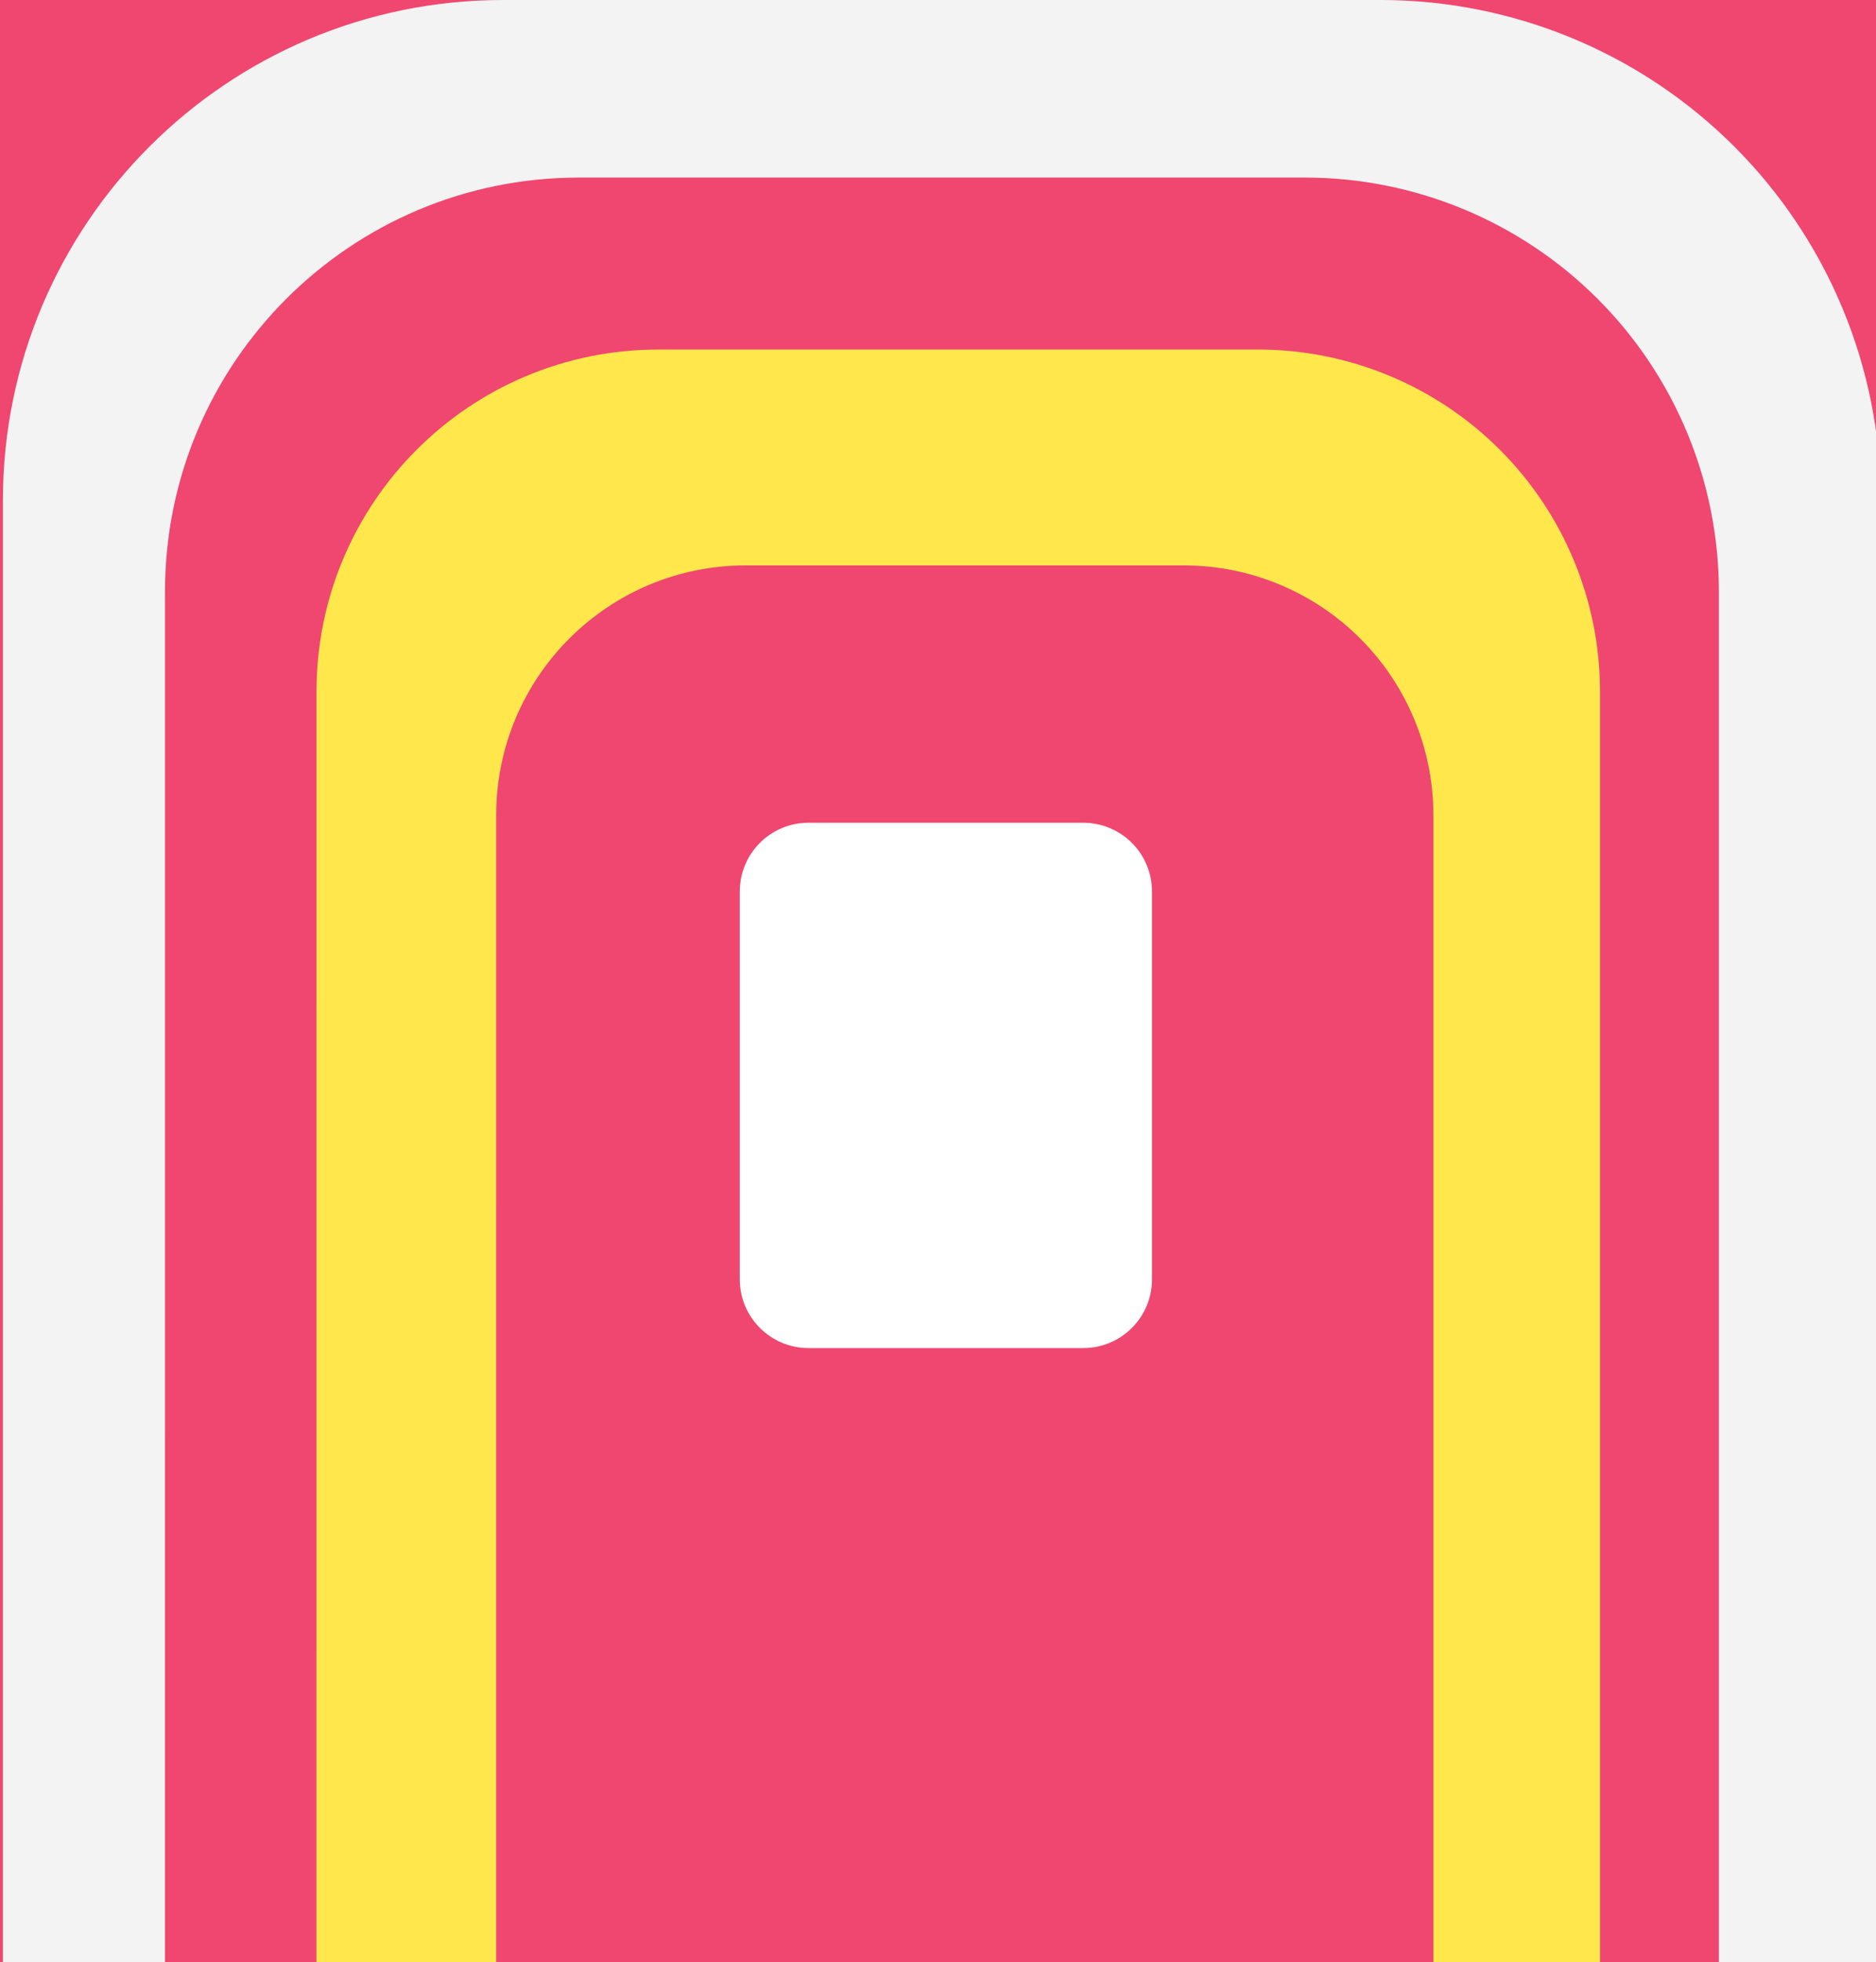 <svg version="1.1" viewBox="0.0 0.0 467.853 489.081" fill="none" stroke="none" stroke-linecap="square" stroke-miterlimit="10" xmlns:xlink="http://www.w3.org/1999/xlink" xmlns="http://www.w3.org/2000/svg"><rect x="0.0" y="0.0" width="467.853" height="489.081" fill="#333333" stroke="none"/><clipPath id="p.0"><path d="m0 0l467.853 0l0 489.081l-467.853 0l0 -489.081z" clip-rule="nonzero"/></clipPath><g clip-path="url(#p.0)"><path fill="#000000" fill-opacity="0.0" d="m0 0l467.853 0l0 489.081l-467.853 0z" fill-rule="evenodd"/><path fill="#ef476f" d="m-4.16 -4.16l504.882 0l0 504.882l-504.882 0z" fill-rule="evenodd"/><path fill="#f3f3f3" d="m125.485 -0.001l218.821 0l0 0c33.089 0 64.823 13.145 88.221 36.542c23.398 23.398 36.542 55.131 36.542 88.221l0 436.623c0 0.002 -0.002 0.004 -0.004 0.004l-468.343 -0.004l0 0c-0.002 0 -0.004 -0.002 -0.004 -0.004l0.004 -436.619l0 0c0 -68.905 55.858 -124.763 124.763 -124.763z" fill-rule="evenodd"/><path fill="#ef476f" d="m144.378 44.255l181.061 0l0 0c27.379 0 53.637 10.876 72.997 30.236c19.36 19.36 30.236 45.618 30.236 72.997l0 421.271c0 0.002 -0.001 0.003 -0.003 0.003l-387.524 -0.003l0 0c-0.002 0 -0.003 -0.001 -0.003 -0.003l0.003 -421.267l0 0c0 -57.014 46.219 -103.233 103.233 -103.233z" fill-rule="evenodd"/><path fill="#ffe74c" d="m164.199 87.118l149.555 0l0 0c22.615 0 44.304 8.984 60.295 24.975c15.991 15.991 24.975 37.68 24.975 60.295l0 317.376c0 0.001 -0.001 0.003 -0.003 0.003l-320.092 -0.003l0 0c-0.001 0 -0.003 -0.001 -0.003 -0.003l0.003 -317.373l0 0c0 -47.093 38.177 -85.27 85.27 -85.27z" fill-rule="evenodd"/><path fill="#ef476f" d="m186.007 140.913l109.204 0l0 0c16.513 0 32.35 6.56 44.027 18.237c11.677 11.677 18.237 27.514 18.237 44.027l0 292.728c0 0.001 -8.8500977E-4 0.002 -0.002 0.002l-233.73 -0.002l0 0c-0.001 0 -0.002 -8.8500977E-4 -0.002 -0.002l0.002 -292.726l0 0c0 -34.387 27.877 -62.264 62.264 -62.264z" fill-rule="evenodd"/><path fill="#ffffff" d="m184.493 222.192l0 0c0 -9.463 7.671 -17.134 17.134 -17.134l68.535 0l0 0c4.544 0 8.902 1.805 12.116 5.018c3.213 3.213 5.018 7.571 5.018 12.116l0 96.661c0 9.463 -7.671 17.134 -17.134 17.134l-68.535 0c-9.463 0 -17.134 -7.671 -17.134 -17.134z" fill-rule="evenodd"/></g></svg>